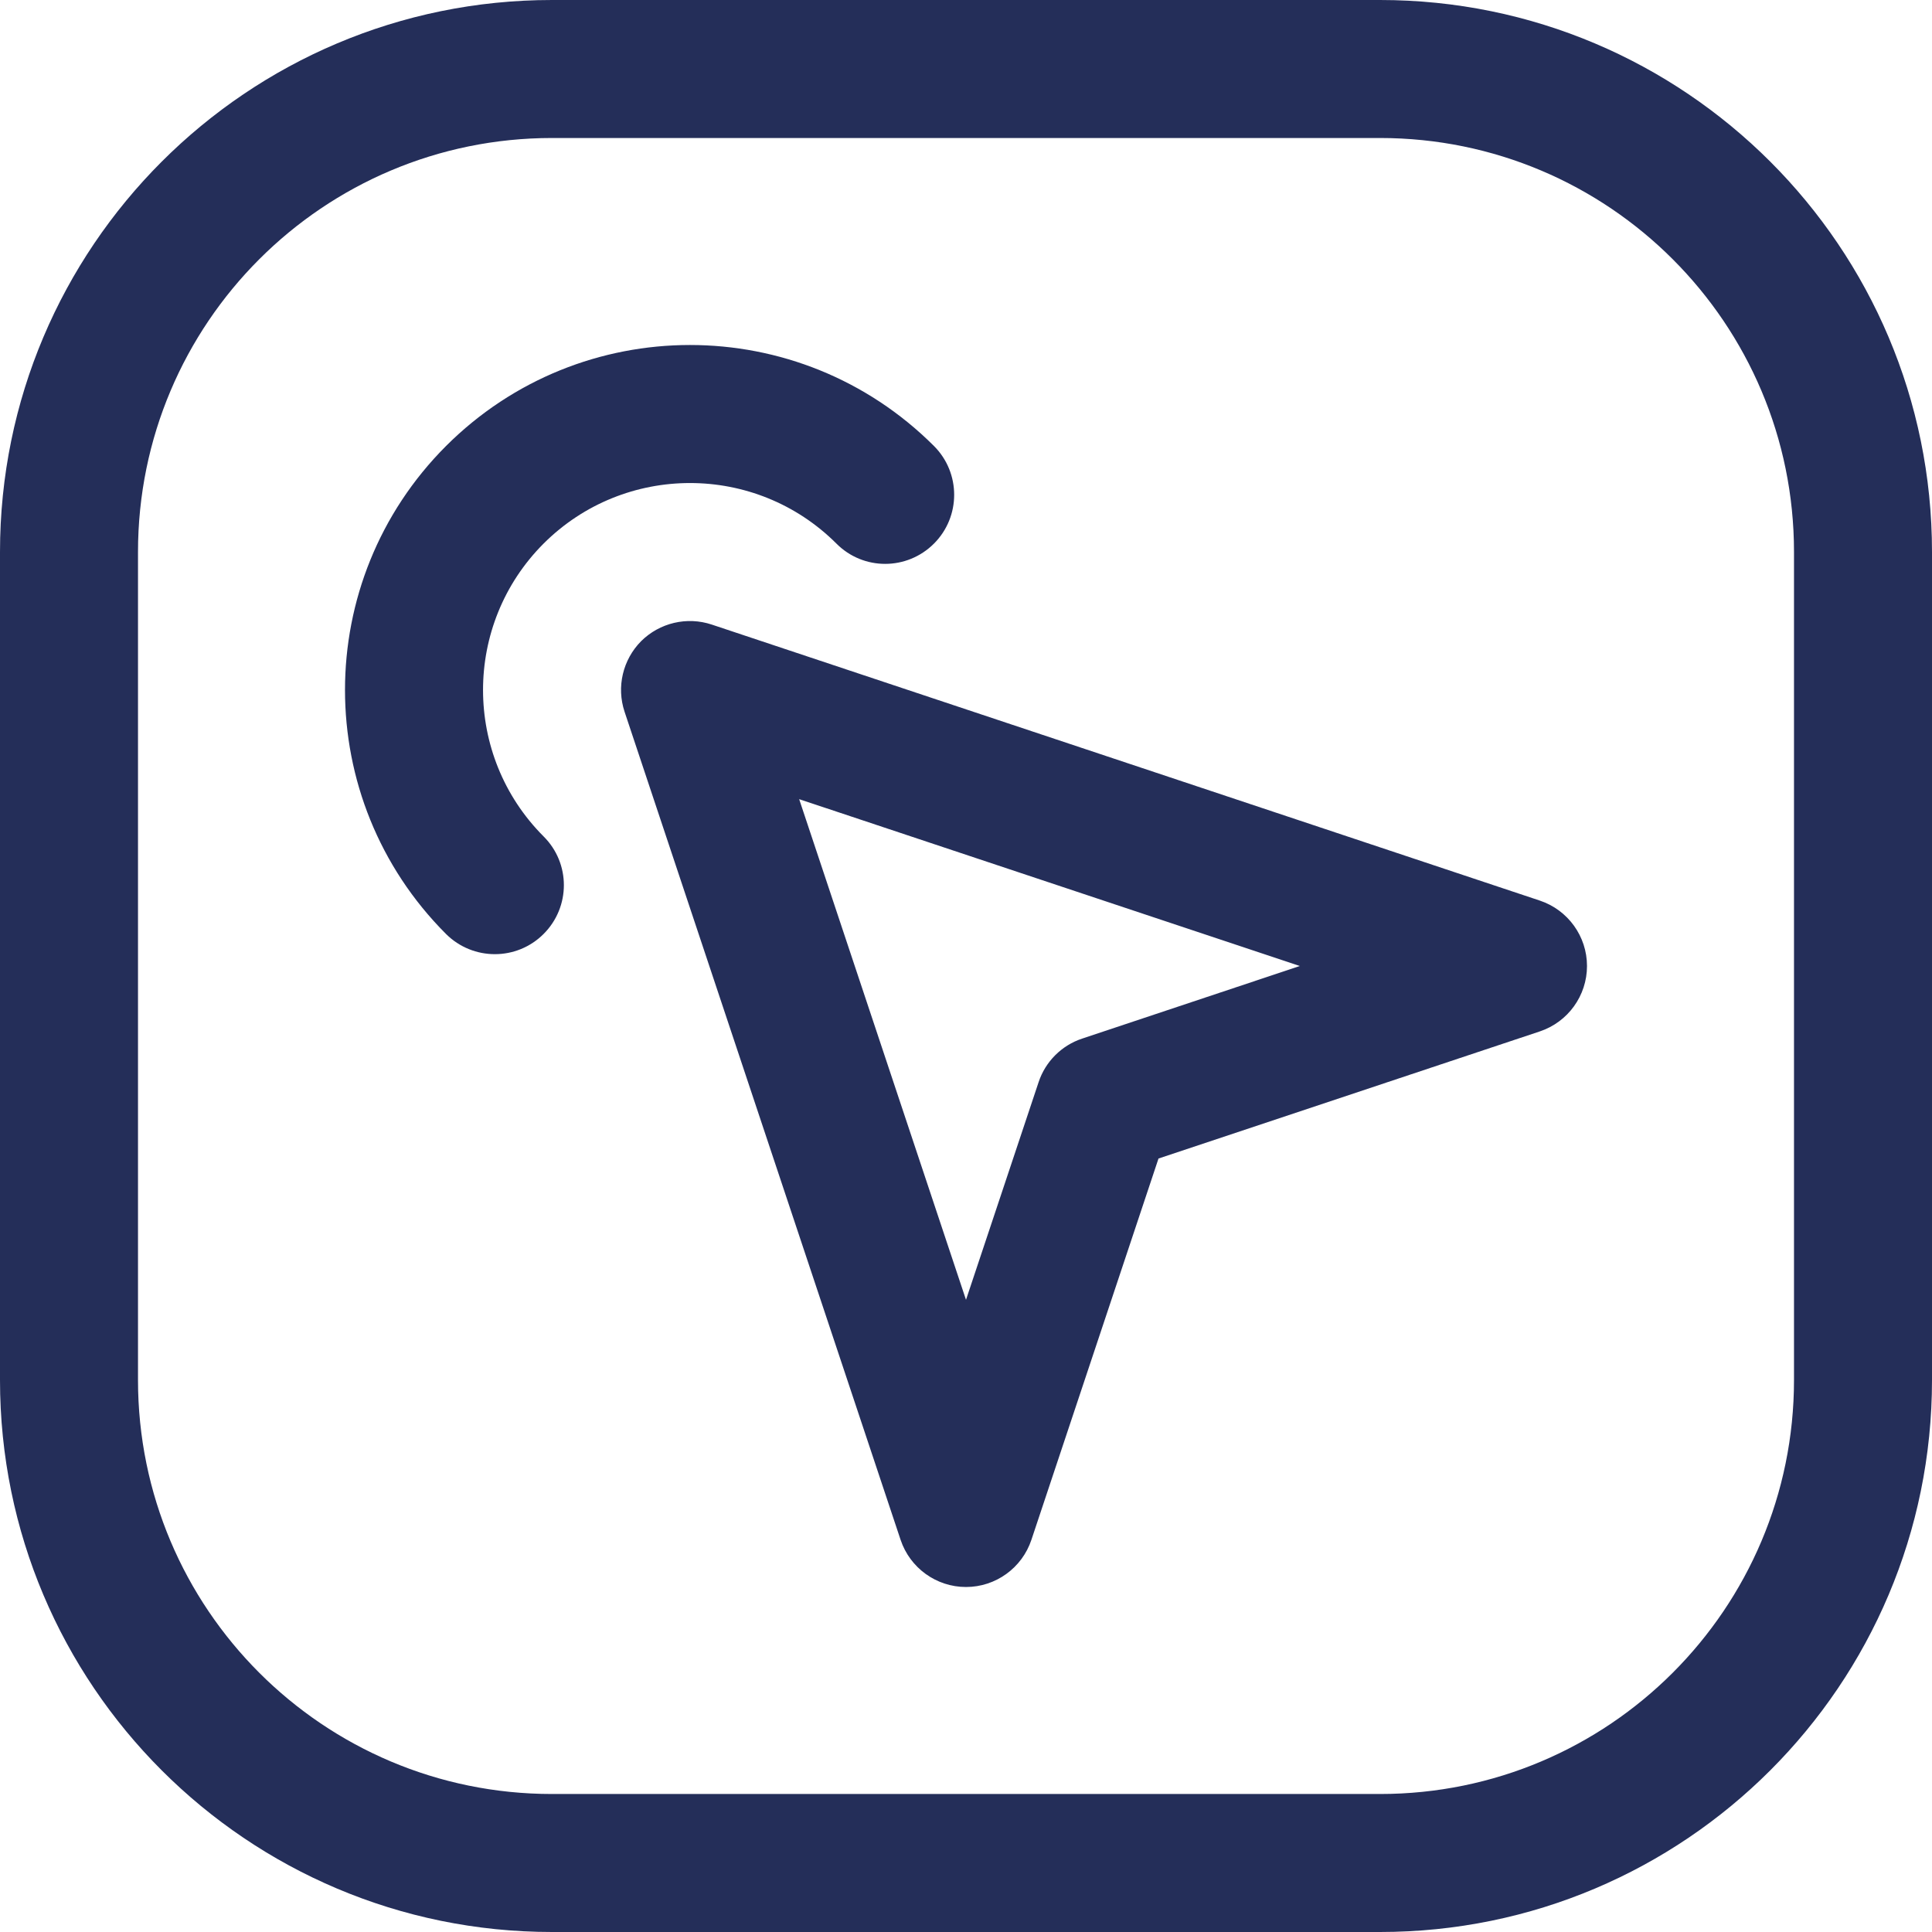 <svg width="14" height="14" viewBox="0 0 14 14" fill="none" xmlns="http://www.w3.org/2000/svg">
<path fill-rule="evenodd" clip-rule="evenodd" d="M4 0C1.791 0 0 1.791 0 4V10C0 12.209 1.791 14 4 14H10C12.209 14 14 12.209 14 10V4C14 1.791 12.209 0 10 0H4ZM4 1C2.343 1 1 2.343 1 4V10C1 11.657 2.343 13 4 13H10C11.657 13 13 11.657 13 10V4C13 2.343 11.657 1 10 1H4ZM4.646 4.646C4.78 4.513 4.978 4.466 5.158 4.526L11.158 6.526C11.362 6.594 11.5 6.785 11.5 7C11.5 7.215 11.362 7.406 11.158 7.474L8.395 8.395L7.474 11.158C7.406 11.362 7.215 11.5 7 11.5C6.785 11.5 6.594 11.362 6.526 11.158L4.526 5.158C4.466 4.978 4.513 4.78 4.646 4.646ZM5.791 5.791L7 9.419L7.526 7.842C7.575 7.693 7.693 7.575 7.842 7.526L9.419 7L5.791 5.791ZM3.939 3.939C4.525 3.354 5.475 3.354 6.061 3.939C6.256 4.135 6.572 4.135 6.768 3.939C6.963 3.744 6.963 3.427 6.768 3.232C5.791 2.256 4.209 2.256 3.232 3.232C2.256 4.209 2.256 5.791 3.232 6.768C3.428 6.963 3.744 6.963 3.939 6.768C4.135 6.572 4.135 6.256 3.939 6.061C3.354 5.475 3.354 4.525 3.939 3.939Z" fill="#242E59"/>
</svg>
